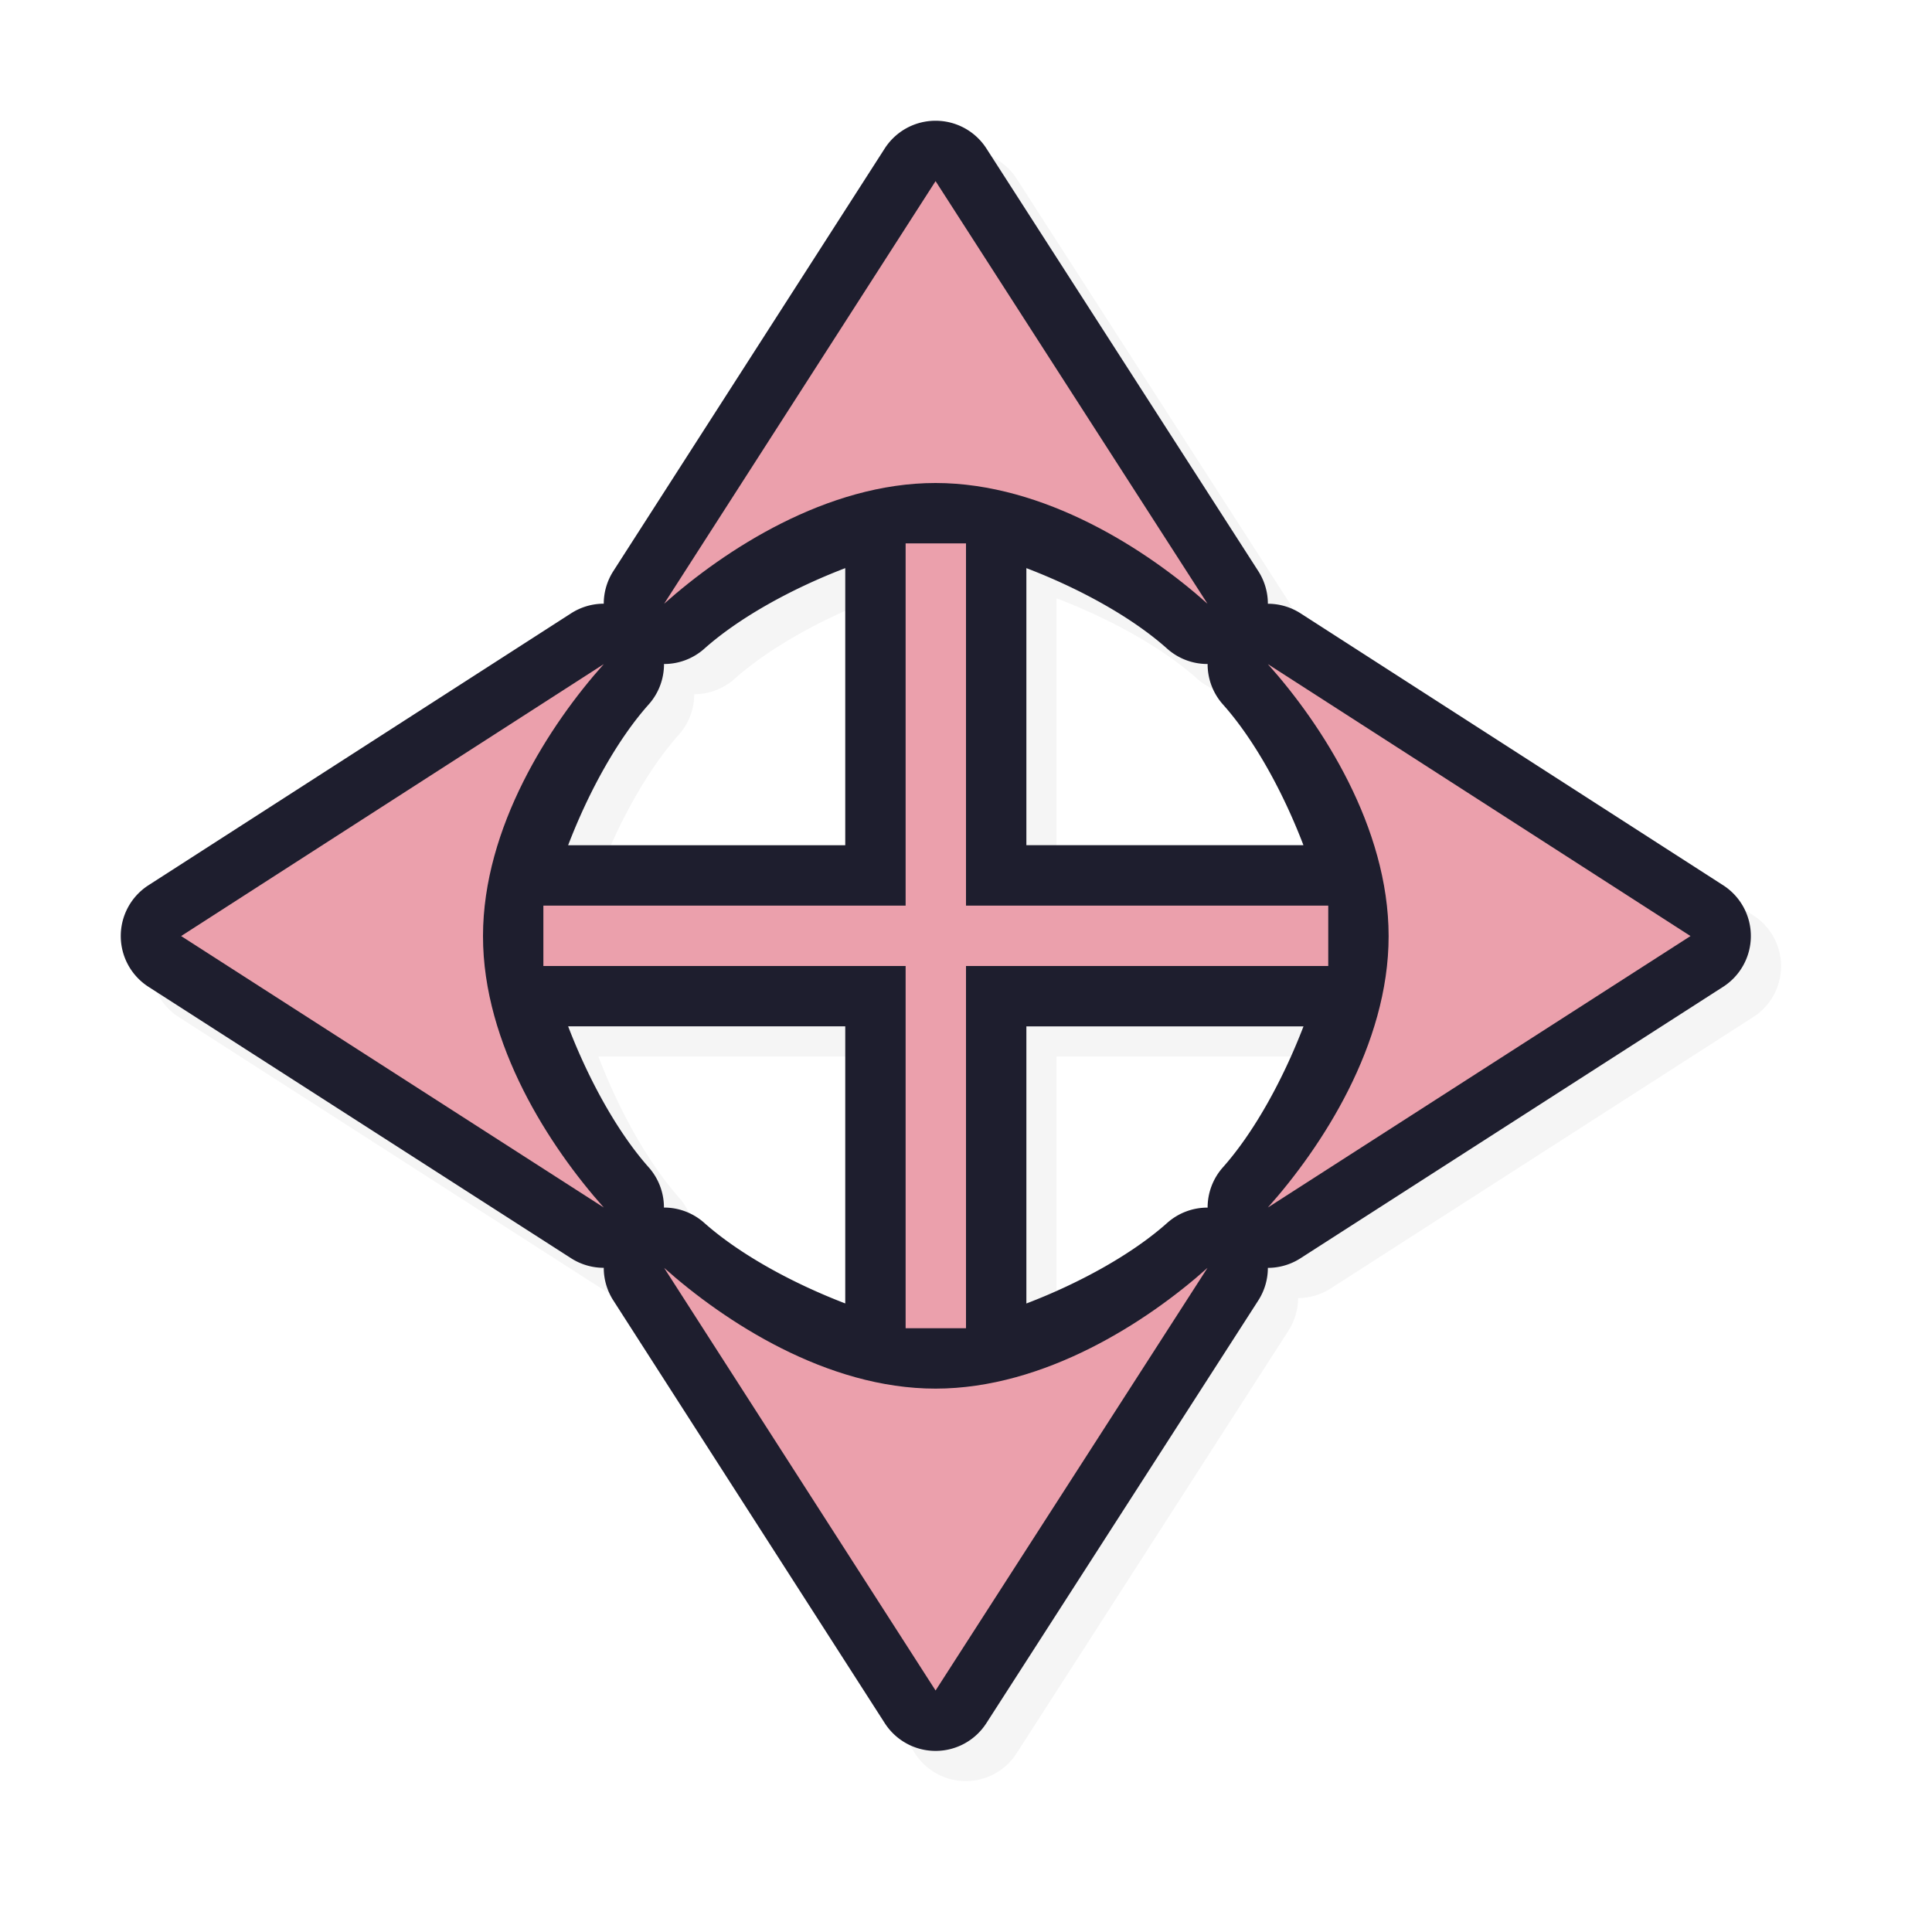 
<svg xmlns="http://www.w3.org/2000/svg" width="32" height="32">
    <defs>
        <filter id="a" width="1.144" height="1.144" x="-.072" y="-.072" style="color-interpolation-filters:sRGB">
            <feGaussianBlur stdDeviation=".81"/>
        </filter>
    </defs>
    <path d="M15.994 2.5a1 1 0 0 0-.84.459l-4.495 7a1 1 0 0 0-.159.54 1 1 0 0 0-.54.159l-7 4.504a1 1 0 0 0 0 1.683l7 4.496a1 1 0 0 0 .54.158 1 1 0 0 0 .159.541l4.495 7a1 1 0 0 0 1.684 0l4.503-7a1 1 0 0 0 .159-.54 1 1 0 0 0 .54-.159l7-4.496a1 1 0 0 0 0-1.683l-7-4.504a1 1 0 0 0-.54-.158 1 1 0 0 0-.159-.541l-4.503-7a1 1 0 0 0-.844-.459m.002 2.85 1.65 2.566c-.545-.16-1.041-.416-1.65-.416s-1.102.257-1.646.416ZM14.5 9.91v4.59H9.91c.347-.906.828-1.766 1.336-2.334a1 1 0 0 0 .252-.668 1 1 0 0 0 .666-.252c.572-.51 1.433-.99 2.336-1.336m3 0c.905.346 1.766.827 2.334 1.336a1 1 0 0 0 .668.252 1 1 0 0 0 .252.668c.508.568.989 1.428 1.335 2.333H17.5Zm-9.583 4.443c-.16.546-.416 1.041-.416 1.65 0 .61.257 1.102.416 1.647L5.35 16.003Zm16.166 0 2.566 1.65-2.566 1.647c.16-.545.417-1.038.416-1.647 0-.609-.257-1.104-.416-1.65M9.911 17.499h4.59v4.59c-.904-.347-1.765-.827-2.337-1.336a1 1 0 0 0-.666-.252 1 1 0 0 0-.252-.666c-.508-.571-.988-1.432-1.335-2.336m7.589 0h4.59c-.348.904-.828 1.765-1.336 2.336a1 1 0 0 0-.252.666 1 1 0 0 0-.668.252c-.568.508-1.429.99-2.334 1.336zm-3.15 6.584c.544.16 1.037.416 1.646.416s1.105-.257 1.65-.416l-1.65 2.566z" style="color:#000;font-style:normal;font-variant:normal;font-weight:400;font-stretch:normal;font-size:medium;line-height:normal;font-family:sans-serif;font-variant-ligatures:normal;font-variant-position:normal;font-variant-caps:normal;font-variant-numeric:normal;font-variant-alternates:normal;font-feature-settings:normal;text-indent:0;text-align:start;text-decoration:none;text-decoration-line:none;text-decoration-style:solid;text-decoration-color:#000;letter-spacing:normal;word-spacing:normal;text-transform:none;writing-mode:lr-tb;direction:ltr;text-orientation:mixed;dominant-baseline:auto;baseline-shift:baseline;text-anchor:start;white-space:normal;shape-padding:0;clip-rule:nonzero;display:inline;overflow:visible;visibility:visible;opacity:.2;isolation:auto;mix-blend-mode:normal;color-interpolation:sRGB;color-interpolation-filters:linearRGB;solid-color:#000;solid-opacity:1;vector-effect:none;fill:#000;fill-opacity:1;fill-rule:nonzero;stroke:none;stroke-width:2;stroke-linecap:round;stroke-linejoin:round;stroke-miterlimit:4;stroke-dasharray:none;stroke-dashoffset:0;stroke-opacity:1;paint-order:normal;color-rendering:auto;image-rendering:auto;shape-rendering:auto;text-rendering:auto;enable-background:accumulate;filter:url(#a)"/>
    <path d="M15.494 2a1 1 0 0 0-.84.459l-4.495 7a1 1 0 0 0-.159.54 1 1 0 0 0-.54.159l-7 4.504a1 1 0 0 0 0 1.683l7 4.496a1 1 0 0 0 .54.158 1 1 0 0 0 .159.541l4.495 7a1 1 0 0 0 1.684 0l4.503-7A1 1 0 0 0 21 21a1 1 0 0 0 .54-.159l7-4.496a1 1 0 0 0 0-1.683l-7-4.504A1 1 0 0 0 21 10a1 1 0 0 0-.159-.541l-4.503-7A1 1 0 0 0 15.494 2m.002 2.85 1.65 2.566c-.545-.16-1.041-.416-1.65-.416s-1.102.257-1.646.416ZM14 9.41V14H9.41c.347-.906.828-1.766 1.336-2.334a1 1 0 0 0 .252-.668 1 1 0 0 0 .666-.252c.572-.51 1.433-.99 2.336-1.336m3 0c.905.346 1.766.827 2.334 1.336a1 1 0 0 0 .668.252 1 1 0 0 0 .252.668c.508.568.989 1.428 1.335 2.333H17Zm-9.583 4.443c-.16.546-.416 1.041-.416 1.65 0 .61.257 1.102.416 1.647L4.85 15.503Zm16.166 0 2.566 1.65-2.566 1.647c.16-.545.417-1.038.416-1.647 0-.609-.257-1.104-.416-1.65M9.411 16.999H14v4.59c-.904-.347-1.765-.827-2.337-1.336a1 1 0 0 0-.666-.252 1 1 0 0 0-.252-.666c-.508-.571-.988-1.432-1.335-2.336M17 17h4.59c-.348.904-.828 1.765-1.336 2.336a1 1 0 0 0-.252.666 1 1 0 0 0-.668.252c-.568.508-1.429.99-2.334 1.336zm-3.15 6.584c.544.16 1.037.416 1.646.416s1.105-.257 1.65-.416l-1.65 2.566z" style="color:#000;font-style:normal;font-variant:normal;font-weight:400;font-stretch:normal;font-size:medium;line-height:normal;font-family:sans-serif;font-variant-ligatures:normal;font-variant-position:normal;font-variant-caps:normal;font-variant-numeric:normal;font-variant-alternates:normal;font-feature-settings:normal;text-indent:0;text-align:start;text-decoration:none;text-decoration-line:none;text-decoration-style:solid;text-decoration-color:#000;letter-spacing:normal;word-spacing:normal;text-transform:none;writing-mode:lr-tb;direction:ltr;text-orientation:mixed;dominant-baseline:auto;baseline-shift:baseline;text-anchor:start;white-space:normal;shape-padding:0;clip-rule:nonzero;display:inline;overflow:visible;visibility:visible;opacity:1;isolation:auto;mix-blend-mode:normal;color-interpolation:sRGB;color-interpolation-filters:linearRGB;solid-color:#000;solid-opacity:1;vector-effect:none;fill:#1e1e2e;fill-opacity:1;fill-rule:nonzero;stroke:none;stroke-width:2;stroke-linecap:round;stroke-linejoin:round;stroke-miterlimit:4;stroke-dasharray:none;stroke-dashoffset:0;stroke-opacity:1;paint-order:normal;color-rendering:auto;image-rendering:auto;shape-rendering:auto;text-rendering:auto;enable-background:accumulate"/>
    <path d="M15.496 3 11 10c.997-.888 2.693-2.001 4.496-2S19.002 9.107 20 10zM15 9v6H9v1h6v6h1v-6h6v-1h-6V9zm-5 2-7 4.504L10 20c-.888-.997-2.001-2.693-2-4.496S9.107 11.998 10 11m11 0c.893.998 1.999 2.7 2 4.504S21.888 19.003 21 20l7-4.496zM11 21l4.496 7L20 21c-.998.893-2.7 1.999-4.504 2S11.997 21.888 11 21" style="opacity:1;fill:#eba0ac;fill-opacity:1;stroke:none;stroke-width:0;stroke-linecap:round;stroke-linejoin:round;stroke-miterlimit:4;stroke-dasharray:none;stroke-dashoffset:0;stroke-opacity:1;paint-order:normal"/>
    <path
    id="hotspot"
    d="m 16,15 h -1 v 1 h 1 z"
    display="none"
    fill="#333333"
    stroke-width="1.19" />
</svg>
